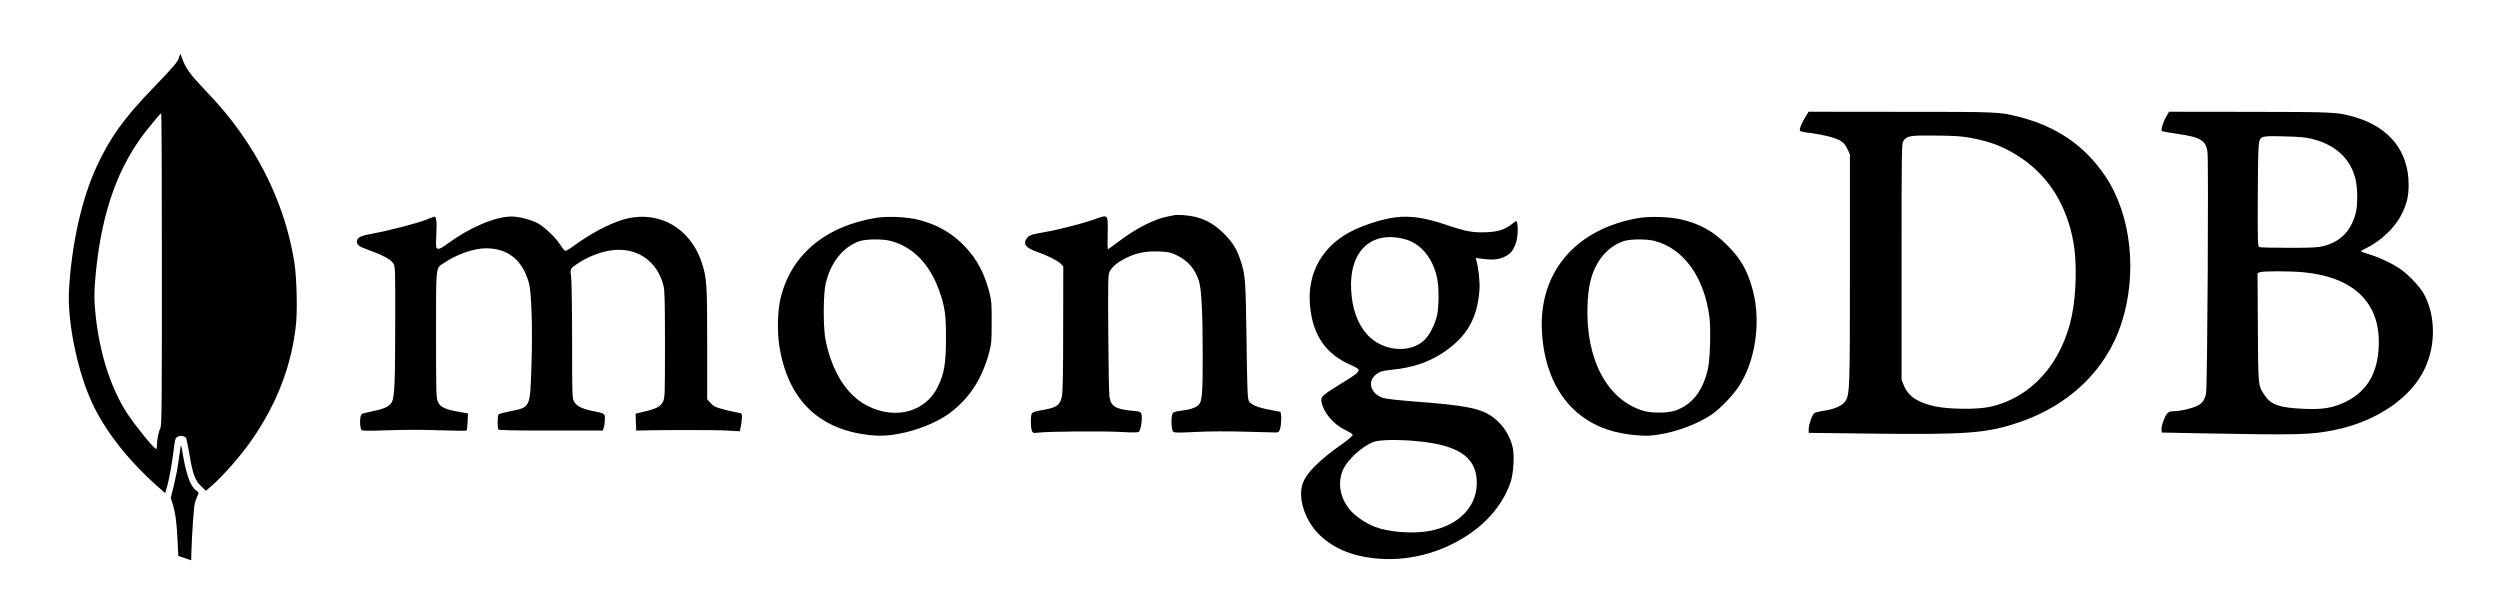 <?xml version="1.0" encoding="utf-8"?>
<!-- Generator: Adobe Illustrator 16.0.0, SVG Export Plug-In . SVG Version: 6.00 Build 0)  -->
<!DOCTYPE svg PUBLIC "-//W3C//DTD SVG 1.1//EN" "http://www.w3.org/Graphics/SVG/1.1/DTD/svg11.dtd">
<svg version="1.1" xmlns="http://www.w3.org/2000/svg" xmlns:xlink="http://www.w3.org/1999/xlink" x="0px" y="0px" width="2517px"
	 height="600px" viewBox="0 31 2517 600" enable-background="new 0 31 2517 600" xml:space="preserve">
<g id="name">
	<g transform="translate(0,741) scale(0.1,-0.1)">
		<path d="M18179.998,5927.998c-35-55.996-60-113.999-60-136.997c0-13.999,17.998-18.999,97.998-28.999
			c136.006-17.002,259.004-48.003,310-78.003c34.004-20,50-38.999,71.006-82.998l25.996-56.001V4395
			c0-1204.004-2.002-1257.998-42.998-1330c-27.002-45.996-106.006-82.998-211.006-99.004c-50-6.992-96.992-18.994-105-25.996
			c-21.992-17.998-55.996-115-55.996-159.004v-38.994l587.998-7.002c1012.002-12.998,1206.006,2.002,1541.006,117.002
			c496.992,170,863.994,525,1015.996,982.002c167.998,503.994,105,1098.994-157.998,1490.996
			c-207.002,307.998-491.006,502.998-872.002,598.999c-200,50-187.998,50-1182.998,50l-932.998,1.001L18179.998,5927.998z
			 M19844.998,5711c204.004-38.003,340-92.002,499.004-198.003c281.992-187.998,463.994-478.994,530.996-850
			c35.996-198.994,30-520-15-737.998c-100-485.996-412.002-832.002-830-922.002c-127.002-27.002-409.004-23.994-544.004,5
			c-177.998,37.998-273.994,102.002-317.998,211.006l-22.998,55.996v1190c0,1128.999,0.996,1191.001,17.998,1216.001
			c36.006,52.998,67.998,57.998,347.002,53.999C19685.994,5732.998,19759.002,5727.998,19844.998,5711z"/>
		<path d="M21809.998,5926c-34.004-58.003-55.996-133.999-44.004-145c5-3.999,79.004-18.003,164.004-30
			c225-32.002,280.996-66.001,295-183.999c12.002-94.004-0.996-2356.006-14.004-2422.002c-13.994-74.004-35-104.004-91.992-132.002
			c-51.006-25.996-171.006-52.998-234.004-52.998c-32.002,0-50-5.996-64.004-20.996c-26.992-29.004-62.998-130-58.994-165
			l2.998-29.004l410-7.998c977.998-17.998,1090-15,1330,33.994c422.002,85,772.998,325,909.004,621.006
			c111.992,240.996,106.992,532.998-11.006,750c-35.996,67.002-148.994,187.002-228.994,243.994
			c-78.008,56.006-225,126.006-326.006,155c-42.998,13.008-77.998,26.006-77.998,29.004s20.996,15.996,47.998,29.004
			c154.004,75,296.006,210,362.002,345c52.998,106.992,70,179.995,70,295.996c0,333.999-190.996,577.002-535,678.999
			c-179.004,53.003-200,53.999-1069.004,55l-807.998,1.001L21809.998,5926z M23279.998,5701c237.002-60,387.002-200,435.996-408.003
			c22.002-90,22.002-260,1.006-340c-47.002-177.998-152.998-287.002-322.998-330c-58.008-15-115-17.998-349.004-17.998
			c-154.004,0-287.998,2.998-297.002,7.002c-17.002,7.002-17.998,37.998-17.002,460c0,248.999,4.004,490.996,8.008,536.997
			c10,126.001,5.996,123.999,255.996,118.003C23154.998,5722.998,23212,5717.998,23279.998,5701z M23189.002,4359.003
			c492.998-46.006,760.996-293.008,760.996-701.006c0-295-109.004-492.998-330.996-602.002
			c-128.008-62.998-233.008-80.996-424.004-71.992c-240,10-327.998,40-390,130c-72.002,105.996-69.004,80.996-72.998,688.994
			l-2.998,547.002l22.998,9.004C22784.002,4372.001,23050.994,4372.001,23189.002,4359.003z"/>
		<path d="M11824.999,4934.003c-10.996-2.002-45-9.004-75-15c-135-27.002-312.998-119.004-487.998-251.006
			c-56.006-42.998-105-77.998-107.998-77.998c-3.008,0-4.004,70-2.002,155c3.994,200.996,7.002,197.002-127.002,149.004
			c-125.996-45-365.996-107.002-519.004-133.008c-126.992-21.992-146.992-30-170-62.998c-38.994-55-6.992-95,104.004-132.998
			c99.004-34.004,212.002-90.996,240.996-120.996l24.004-26.006l-0.996-625.996c0-457.002-4.004-642.002-13.008-684.004
			c-20-92.002-52.998-112.998-218.994-140.996c-51.006-9.004-77.002-17.998-84.004-31.006
			c-13.994-23.994-12.002-148.994,2.002-175.996c10.996-20,17.002-22.002,57.998-15.996c99.004,11.992,626.006,16.992,812.002,7.998
			c155-7.998,197.998-7.998,207.998,2.002c19.004,18.994,36.006,145,24.004,176.992c-9.004,24.004-17.002,27.002-79.004,32.002
			c-177.998,15-227.998,44.004-242.998,142.002c-5,32.998-10,322.998-12.002,645c-2.998,542.002-2.002,587.002,14.004,617.002
			c27.998,50,75.996,90,160,132.998c107.998,54.004,203.994,74.004,337.002,67.998c92.998-3.994,115.996-7.998,171.992-35
			c119.004-55.996,191.006-138.994,231.006-265.996c25-81.006,37.002-327.002,37.002-757.002c0-370-6.006-450-40-485.996
			c-27.002-29.004-96.006-51.006-185-60c-38.008-4.004-69.004-13.008-76.006-22.002c-18.994-22.002-17.002-167.998,2.998-187.002
			c13.008-12.998,42.002-12.998,229.004-4.004c134.004,7.002,315.996,8.008,485,3.008c149.004-4.004,287.998-8.008,310-8.008
			c37.002-0.996,40.996,2.002,52.002,34.004c15.996,47.998,17.002,170,0.996,174.004c-7.002,1.992-50.996,10-97.998,18.994
			c-125.996,22.998-197.002,52.002-215.996,90c-14.004,26.006-17.002,109.004-24.004,616.006
			c-9.004,620-10.996,645.996-60.996,800.996c-36.006,110.996-79.004,180-164.004,265.996c-120,120-240.996,176.006-410,188.008
			C11877.001,4935.996,11835.995,4937.001,11824.999,4934.003z"/>
		<path d="M4290.996,4887.998c-90-35.996-375.996-110-530-137.998c-118.994-20.996-155-35.996-165.996-69.004
			c-10-31.992,10.996-57.998,62.002-76.992c197.998-72.002,275.996-113.008,303.994-158.008
			c18.008-28.994,19.004-58.994,18.008-580.996c0-605-7.002-762.002-33.008-812.002C3925,3012.002,3877.001,2987.002,3775,2965
			c-44.004-10-92.998-20.996-110-25c-25-5-30.996-12.002-37.002-45.996c-7.002-41.006-0.996-103.008,11.006-123.008
			c5.996-8.994,70-10,268.994-2.998c161.006,6.006,362.998,6.006,522.998,0c144.004-5,264.004-5.996,267.002-2.998
			s7.998,42.998,10,89.004l4.004,83.994L4614.003,2955c-133.008,22.998-181.006,45.996-205,99.004
			c-17.002,38.994-19.004,77.998-19.004,673.994c0,707.998-4.004,667.998,72.998,720C4595,4539.003,4767.998,4600,4894.003,4600
			c220.996,0,368.994-120,431.992-352.002c25-92.998,37.002-453.994,25-817.998c-13.994-442.002-7.998-429.004-216.992-470.996
			c-60-12.002-112.002-26.006-116.006-33.008c-3.994-5.996-7.998-40-7.998-75.996s4.004-70,7.998-75c4.004-7.002,185-10,530-10
			h522.001l10,35c5.996,19.004,10,55.996,10,82.998c0,55,2.002,54.004-130.996,81.006c-105,21.992-158.008,50-181.006,95.996
			c-17.002,32.002-17.998,82.998-17.998,610c0,327.002-5,605-10,644.004c-12.002,80.996-12.002,81.992,82.002,142.998
			c87.998,57.002,202.998,102.002,305,120c262.998,45,480-97.002,543.994-357.002c11.006-42.998,14.004-170.996,14.004-590
			c0-515-0.996-535.996-20-574.004c-25-48.994-65-70.996-185-98.994L6399.003,2935l2.998-85l2.998-85l45,0.996
			c222.002,6.006,770.996,6.006,870.996-0.996l127.002-7.002l11.006,51.006c5.996,28.994,10.996,70,10.996,90.996
			c0,37.002-2.002,39.004-37.002,45c-82.998,14.004-205,45.996-232.002,60c-15.996,7.998-40,27.998-55,45l-25.996,32.002v555.996
			c0,604.004-4.004,666.006-55.996,821.006C6944.999,4817.998,6609.999,4995,6259.999,4885
			c-145-45.996-324.004-142.998-490.996-265.996c-37.002-27.002-73.008-47.002-80-44.004c-8.008,4.004-30,30.996-49.004,62.002
			c-44.004,70-160,180-227.002,215.996c-65.996,35-190,67.002-262.002,67.002c-165,0-425-110.996-643.994-272.998
			c-59.004-42.998-84.004-56.006-99.004-51.006c-20,6.006-20.996,10-15,146.006c6.006,130.996,0,180-20.996,177.002
			C4367.998,4917.998,4332.001,4905,4290.996,4887.998z"/>
		<path d="M8814.999,4905.996c-519.004-86.992-865-385.996-960.996-830.996c-25-112.002-29.004-310.996-10-442.998
			c82.998-564.004,413.994-877.998,965.996-917.002c230-15.996,570,87.998,760.996,232.998
			c192.002,147.002,316.006,337.998,387.002,601.006c24.004,88.994,26.006,111.992,26.006,305.996
			c0.996,185.996-2.002,220-22.002,297.998c-47.998,189.004-124.004,334.004-241.006,459.004
			c-128.994,137.998-278.994,225-468.994,273.994C9130.995,4917.001,8934.999,4925.996,8814.999,4905.996z M8964.999,4675
			c222.998-57.002,395-232.002,490-499.004c57.998-161.992,70-243.994,69.004-485.996c0-245.996-17.002-347.998-79.004-477.998
			c-122.998-260-432.002-344.004-717.002-195c-202.998,105.996-347.998,333.994-415,652.998c-25.996,122.998-25.996,462.002,0,575
			c49.004,212.002,174.004,369.004,341.006,427.002C8719.999,4694.003,8882.001,4695.996,8964.999,4675z"/>
		<path d="M13977.996,4900c-112.002-22.998-230.996-62.998-335-110c-322.997-149.004-487.997-432.998-452.997-779.004
			c30-291.992,164.004-481.992,414.999-587.998c39.004-15.996,70.996-37.002,72.998-45c5-23.994-30-52.002-187.998-147.998
			c-177.997-109.004-194.999-125-184.999-175.996c20-109.004,119.999-227.002,242.001-285c42.002-20,72.002-40,72.002-49.004
			c0-7.998-48.008-49.004-106.006-90c-234.999-165.996-360.995-292.002-397.997-399.004c-49.004-141.992,20-363.994,159.004-505
			c134.999-137.998,323.993-220.996,562.997-246.992c327.998-35,660.996,47.998,943.994,235.996
			c210,140,358.008,324.004,429.004,535c27.002,80,37.998,259.004,20.996,340c-25,119.004-96.992,232.002-193.994,305
			c-124.004,94.004-267.998,122.998-812.002,164.004c-165,12.998-275.996,25.996-305,35.996c-112.002,40-152.998,149.004-82.002,220
			c42.998,42.998,71.006,52.002,187.002,64.004c204.004,20,372.002,78.994,520.996,181.992
			c227.002,158.008,328.008,336.006,349.004,619.004c5.996,77.998-7.998,215-30.996,299.004l-7.002,23.994l68.994-8.994
			c100-13.008,155-8.008,213.008,16.992c61.992,26.006,92.998,60,120,134.004c20.996,55,27.998,162.002,15,212.002
			c-6.006,22.998-6.006,22.998-44.004-7.002c-75.996-60-144.004-82.998-260.996-87.998c-138.008-6.006-209.004,7.002-404.004,72.998
			C14319.002,4919.003,14154.002,4937.001,13977.996,4900z M14142.996,4692.001c164.004-42.998,287.998-195,327.998-402.998
			c18.008-93.008,16.006-290-3.994-371.006c-22.002-88.994-76.006-193.994-124.004-240c-145-140-420.996-115.996-575,50
			c-98.994,107.998-155,262.002-165,457.002C13584.002,4572.998,13807,4782.001,14142.996,4692.001z M14259.998,2659.004
			c407.998-37.002,590-152.002,607.002-383.008c20-260-167.998-465.996-477.002-521.992c-165-30-405.996-12.002-545.996,40.996
			c-85,32.002-192.002,102.998-245,162.998c-108.008,122.998-137.002,282.998-75,417.998
			c46.992,101.006,198.994,238.008,308.994,276.006C13894.998,2672.998,14077.996,2675.996,14259.998,2659.004z"/>
		<path d="M16504.998,4905.996c-637.998-105.996-1014.004-545-980.996-1145C15545.994,3364.004,15702,3054.004,15967,2880
			c140-92.002,292.002-140.996,495.996-160.996c104.004-9.004,140-9.004,231.006,5c186.992,26.992,416.992,115,550.996,210.996
			c82.998,60,202.998,185,262.998,277.002c165,253.994,222.002,637.998,142.002,955C17597.996,4370,17527,4495.996,17385.994,4635
			c-140.996,139.004-263.994,207.998-456.992,255C16820.994,4917.001,16614.998,4924.003,16504.998,4905.996z M16654.998,4675
			c295-75,505-365,555.996-770.996c15-119.004,6.006-422.002-15-515c-50.996-224.004-155.996-360-323.994-421.006
			c-76.006-27.998-240-30-326.006-3.994c-365,107.998-582.998,518.994-562.998,1060.996c7.002,172.998,29.004,282.002,82.002,390
			c59.004,122.002,160.996,215.996,277.002,255.996C16409.002,4694.003,16570.994,4695.996,16654.998,4675z"/>
	</g>
</g>
<g id="logo">
	<g transform="translate(0,512) scale(0.1,-0.1)">
		<path d="M1801,4228.002c-13.003-42.998-48.999-85-267.002-312.002c-285-295-427.998-495-561.001-782.998
			c-148.999-321.001-251.997-780-277.998-1240C677.001,1593.999,767.997,1123.008,906,802.011
			C1032.001,505,1272.997,190.996,1583.998-85l78.999-70L1676-110.996c22.998,74.004,53.999,239.004,68.999,364.004
			c17.998,145.996,18.999,149.004,50,162.988c25,12.012,67.001,3.008,79.003-15.996c2.998-5.996,16.992-75,30.996-152.988
			c35-210,57.998-273.008,119.004-331.016l48.994-46.992l57.002,49.004c115.996,100.996,287.002,295,395.996,450
			c261.006,370.996,414.004,770,455,1184.995c14.004,147.998,6.006,458.999-15.996,605
			c-72.002,468.999-262.998,927.998-555.996,1335C2302.997,3641,2214.002,3746,2057,3911c-141.006,148.003-185,209.004-219.003,300
			c-10.996,31.001-21.997,57.002-22.998,57.002S1807.997,4250.004,1801,4228.002z M1629.999,2100.004
			c0-1372.993-2.002-1572.993-15-1599.009c-17.998-35.996-35-120.996-35-175c0-21.992-3.999-37.988-8.999-35.996
			c-28.003,10-215,242.012-293.999,363.008C1117.997,900,1008.998,1235,964.999,1613.999C946,1777.001,946,1876,964.999,2068.002
			c62.998,627.002,231.001,1087.002,531.001,1455c102.998,127.002,117.998,143.999,126.997,143.999
			C1627.001,3668.002,1629.999,2962.001,1629.999,2100.004z"/>
		<path d="M1816,298.008c-3.003-25-13.003-94.004-22.002-154.004c-7.998-59.004-28.999-161.992-45-226.992l-30-119.004l20-63.008
			c27.002-89.004,41.001-195.996,48.999-371.992l7.002-150l65-22.012l65-21.992l2.002,86.992
			c5,172.012,23.994,448.008,33.994,487.012c6.006,21.992,18.008,55,27.002,74.004c15,32.988,15,33.984-10.996,52.988
			c-59.004,43.008-99.004,150-136.005,363.008C1823.998,337.011,1822.001,340.996,1816,298.008z"/>
	</g>
</g>
</svg>
